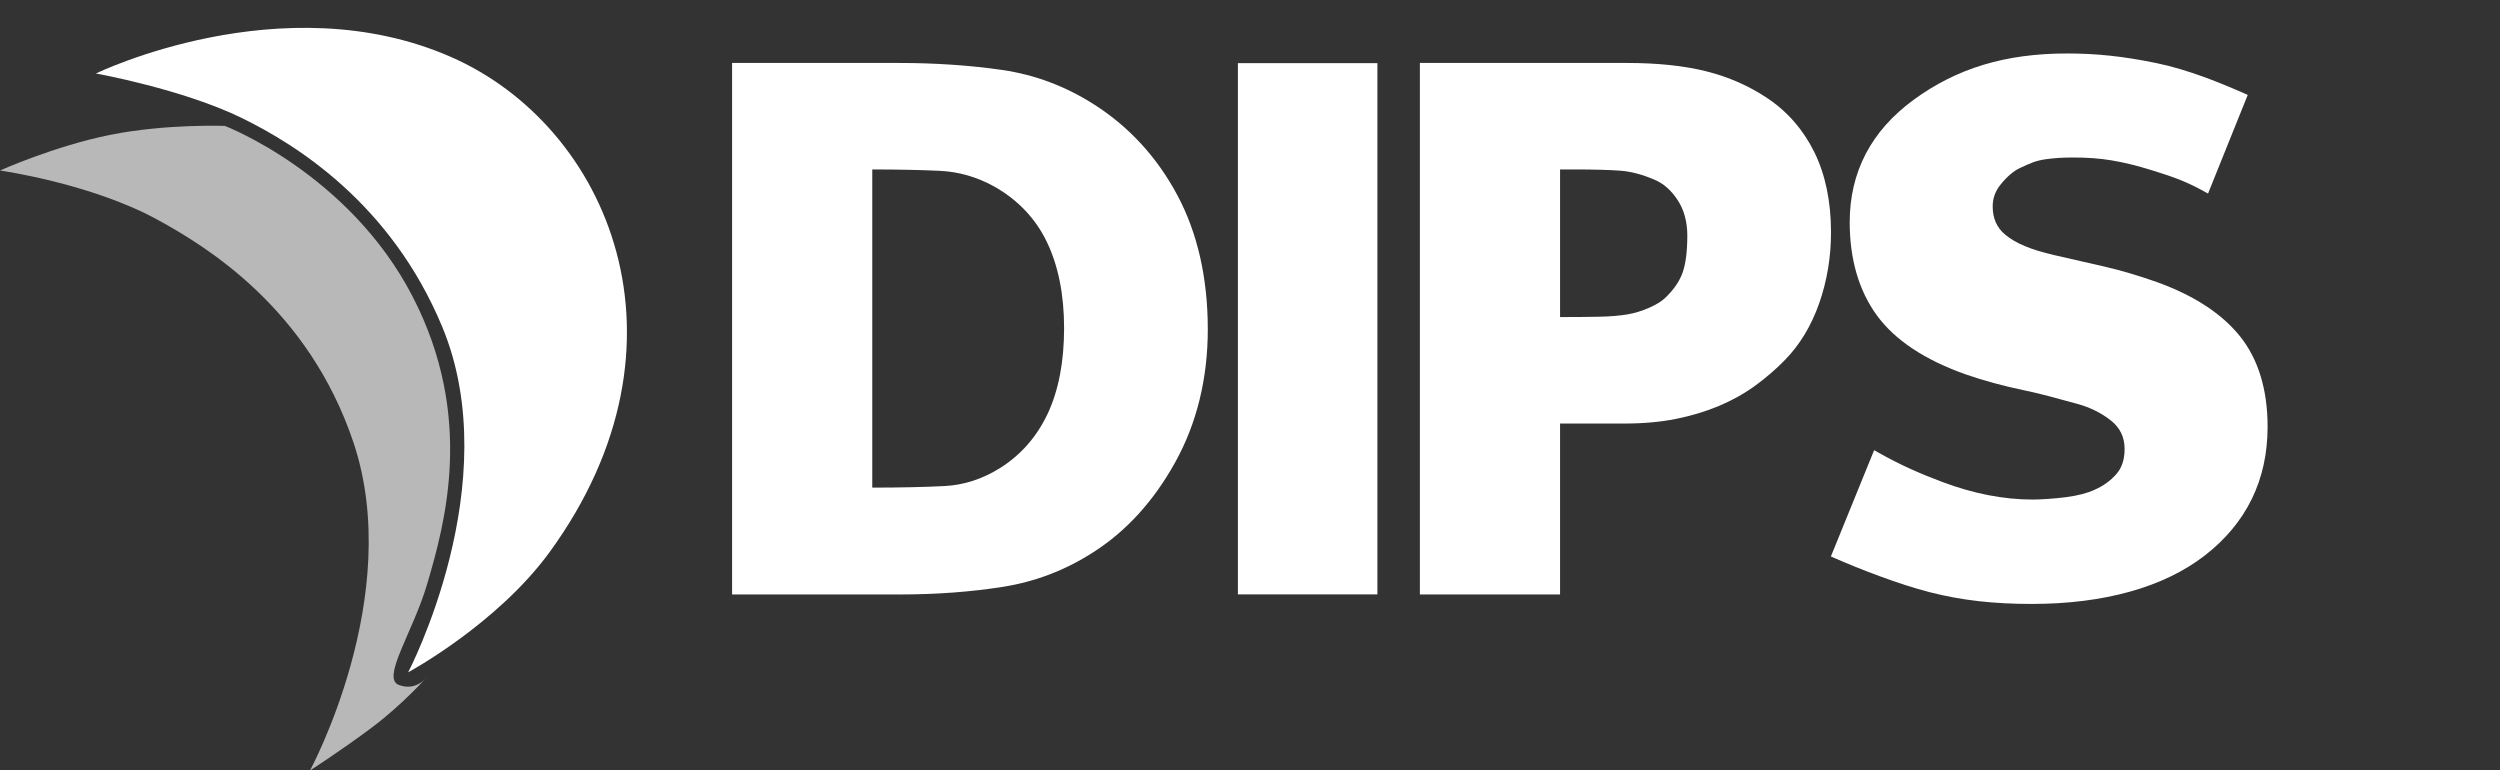 <?xml version="1.0" encoding="UTF-8" standalone="no"?>
<svg
   xmlns:dc="http://purl.org/dc/elements/1.1/"
   xmlns:cc="http://creativecommons.org/ns#"
   xmlns:rdf="http://www.w3.org/1999/02/22-rdf-syntax-ns#"
   xmlns:svg="http://www.w3.org/2000/svg"
   xmlns="http://www.w3.org/2000/svg"
   viewBox="0 0 700.576 215.906">
   <rect x="0" y="0" width="700.576" height="215.906" fill="#333333" stroke="none"/>
   <g
     id="g10"
     transform="matrix(1.25,0,0,-1.25,-2.918,637.968)">
     <g
       id="g12"
       transform="matrix(0.1,0,0,0.1,-24.915,-41.348)">
       <path
         d="m 487.5,5352.48 c 0,0 416.711,202.67 795,37.5 355,-155 562.5,-642.5 222.5,-1110 -117.94,-162.18 -317.5,-270 -317.5,-270 0,0 222.5,423.75 76.25,775 -114.74,275.57 -326.25,407.5 -448.75,467.5 -132.77,65.03 -327.5,100 -327.5,100"
         style="fill:#ffffff;fill-opacity:1;fill-rule:nonzero;stroke:none"
         id="path14" />
         <path
         d="m 272.5,5134.98 c 0,0 122.5,55 247.5,80 125,25 256.672,20 256.672,20 0,0 278.328,-106.67 420.828,-382.5 139.48,-269.97 72.5,-509.17 32.5,-645 -31.66,-107.5 -103.33,-210.83 -63.33,-225.83 40,-15 63.33,18.33 63.33,18.33 0,0 -53.33,-60.84 -123.33,-113.34 -70,-52.5 -139.17,-96.66 -139.17,-96.66 0,0 212.5,391.66 97.5,735 -100.691,300.61 -330,440 -440,500 -149.262,81.41 -352.5,110 -352.5,110"
         style="fill:#ffffff;fill-opacity:0.65;fill-rule:nonzero;stroke:none"
         id="smallsail" />
         <path
         d="m 3360.39,4184.7 -312.74,0 0,1190.95 312.74,0 0,-1180.95"
         style="fill:#ffffff;fill-opacity:1;fill-rule:nonzero;stroke:none"
         id="path18" />
         <path
         d="m 2227.99,5137.36 0,-713.33 c 63.56,0.06 118.09,1.25 162.19,3.54 43.43,2.26 85.36,15.89 124.61,40.58 46.39,29.23 82.2,70.16 106.43,121.67 24.44,51.91 36.82,116.4 36.82,191.67 0,75.2 -13.04,140.32 -38.73,193.53 -25.45,52.66 -65.23,94.46 -118.24,124.26 -38.3,21.17 -79.05,32.91 -121.07,34.93 -42.79,2.04 -93.9,3.09 -152.01,3.15 m 62.39,-952.83 -376.65,0 0,1191.54 373.5,0 c 82.44,0 160.75,-5.33 232.77,-15.84 72.98,-10.66 142.34,-36.82 206.16,-77.8 78.17,-49.98 140.76,-118.33 185.98,-203.16 45.15,-84.79 68.04,-185.76 68.04,-300.15 0,-110.3 -24.5,-210.53 -72.86,-297.93 -48.31,-87.36 -110.36,-155.42 -184.36,-202.28 -61.69,-39.87 -129.84,-65.91 -202.45,-77.34 -71.67,-11.31 -149.09,-17.04 -230.13,-17.04"
         style="fill:#ffffff;fill-opacity:1;fill-rule:nonzero;stroke:none"
         id="path20" />
         <path
         d="m 3769.92,4806.44 10.46,0 c 27.91,0 54.31,0.25 78.5,0.77 23.97,0.5 45.18,2.31 63.04,5.36 14.9,2.51 30.92,7.42 47.64,14.67 16.34,7.07 28.91,14.97 37.43,23.47 18.78,18.28 31.58,37.32 38.12,56.71 6.7,19.81 10.09,47.32 10.09,81.78 0,30.9 -7.38,57.78 -21.94,79.85 -14.52,22.01 -32.03,37.3 -52.07,45.42 -26.84,11.65 -52.62,18.39 -76.84,20.14 -25.36,1.83 -59.92,2.74 -102.72,2.74 l -31.71,0 0,-330.91 z m 0,-621.92 -314.27,0 0,1191.55 464.79,0 c 68.11,0 127.84,-6.31 177.49,-18.78 50,-12.59 95.92,-32.78 136.5,-60.02 45.29,-30.19 80.86,-71.07 105.71,-121.5 24.68,-50.26 37.19,-110.63 37.19,-179.5 0,-55.42 -8.92,-108.93 -26.52,-159.08 -17.7,-50.44 -43.61,-93.26 -77.03,-127.23 -20.27,-20.8 -42.82,-40.23 -66.98,-57.74 -24.31,-17.64 -51.6,-32.85 -81.07,-45.19 -29.39,-12.3 -61.67,-22.03 -95.94,-28.92 -34.29,-6.9 -73.2,-10.41 -115.65,-10.41 l -144.22,0 0,-373.17"
         style="fill:#ffffff;fill-opacity:1;fill-rule:nonzero;stroke:none"
         id="path22" />
         <path
         d="m 4827.82,4163.28 c -87.01,0 -157.63,8.09 -228.94,26.26 -69.69,17.78 -158.25,52.22 -212.93,76.31 l -8.88,3.91 3.66,9 89,218.72 4.3,10.53 9.88,-5.57 c 52.33,-29.49 94.95,-47.58 142.87,-65.68 69.39,-26.18 137.54,-39.48 202.6,-39.48 16.81,0 48.85,1.91 75.16,5.42 26.36,3.52 47.75,9.04 63.58,16.47 19.29,8.41 35.56,20.13 48.66,34.94 12.62,14.25 18.75,32.79 18.75,56.71 0,26.4 -10.08,47.24 -30.85,63.77 -21.91,17.4 -48.45,30.29 -78.93,38.27 -10.64,2.79 -20.76,5.57 -30.75,8.3 -27.56,7.51 -53.62,14.62 -86.59,21.48 -45.64,9.5 -88.81,21.27 -128.3,34.99 -92.29,32.51 -159.56,77.12 -199.97,132.58 -40.42,55.52 -60.9,125.81 -60.9,208.89 0,112.47 48.21,204.8 143.35,274.39 96.81,70.84 206,103.82 343.67,103.82 67.12,0 126.97,-6.42 200.12,-21.44 72.64,-14.92 146.85,-45.7 196.35,-67.54 l 8.85,-3.9 -3.61,-8.97 -81.19,-201.69 -4.22,-10.48 -9.89,5.44 c -34.72,19.15 -62.84,30.5 -115.62,46.69 -68.86,21.17 -114.87,28.69 -175.83,28.69 -25.25,0 -42.94,-1.13 -63.16,-4.01 -21.86,-3.13 -34.12,-8.82 -56.34,-19.15 -14.71,-6.73 -29.53,-19.26 -44.07,-37.27 -12.02,-14.8 -17.86,-30.89 -17.86,-49.17 0,-27.03 9.25,-47.8 28.24,-63.52 23.49,-19.41 57.12,-33.47 109.02,-45.55 39.31,-8.91 77.19,-17.57 113.68,-25.97 36.59,-8.43 76.28,-20.19 117.94,-34.94 82.73,-29.89 145.23,-70.81 185.83,-121.58 40.87,-51.18 61.57,-119.34 61.57,-202.56 0,-119.17 -47.49,-216.31 -141.17,-288.81 -91.58,-70.86 -225.44,-108.3 -387.08,-108.3"
         style="fill:#ffffff;fill-opacity:1;fill-rule:nonzero;stroke:none"
         id="path24" />
         </g>
         <rect
       transform="scale(1,-1)"
       style="display:inline;fill:#ffffff;fill-opacity:1"
       id="rect4202"
       width="6.184"
       height="163.398"
       x="575"
       y="-510.375" />
       </g>
       </svg>
